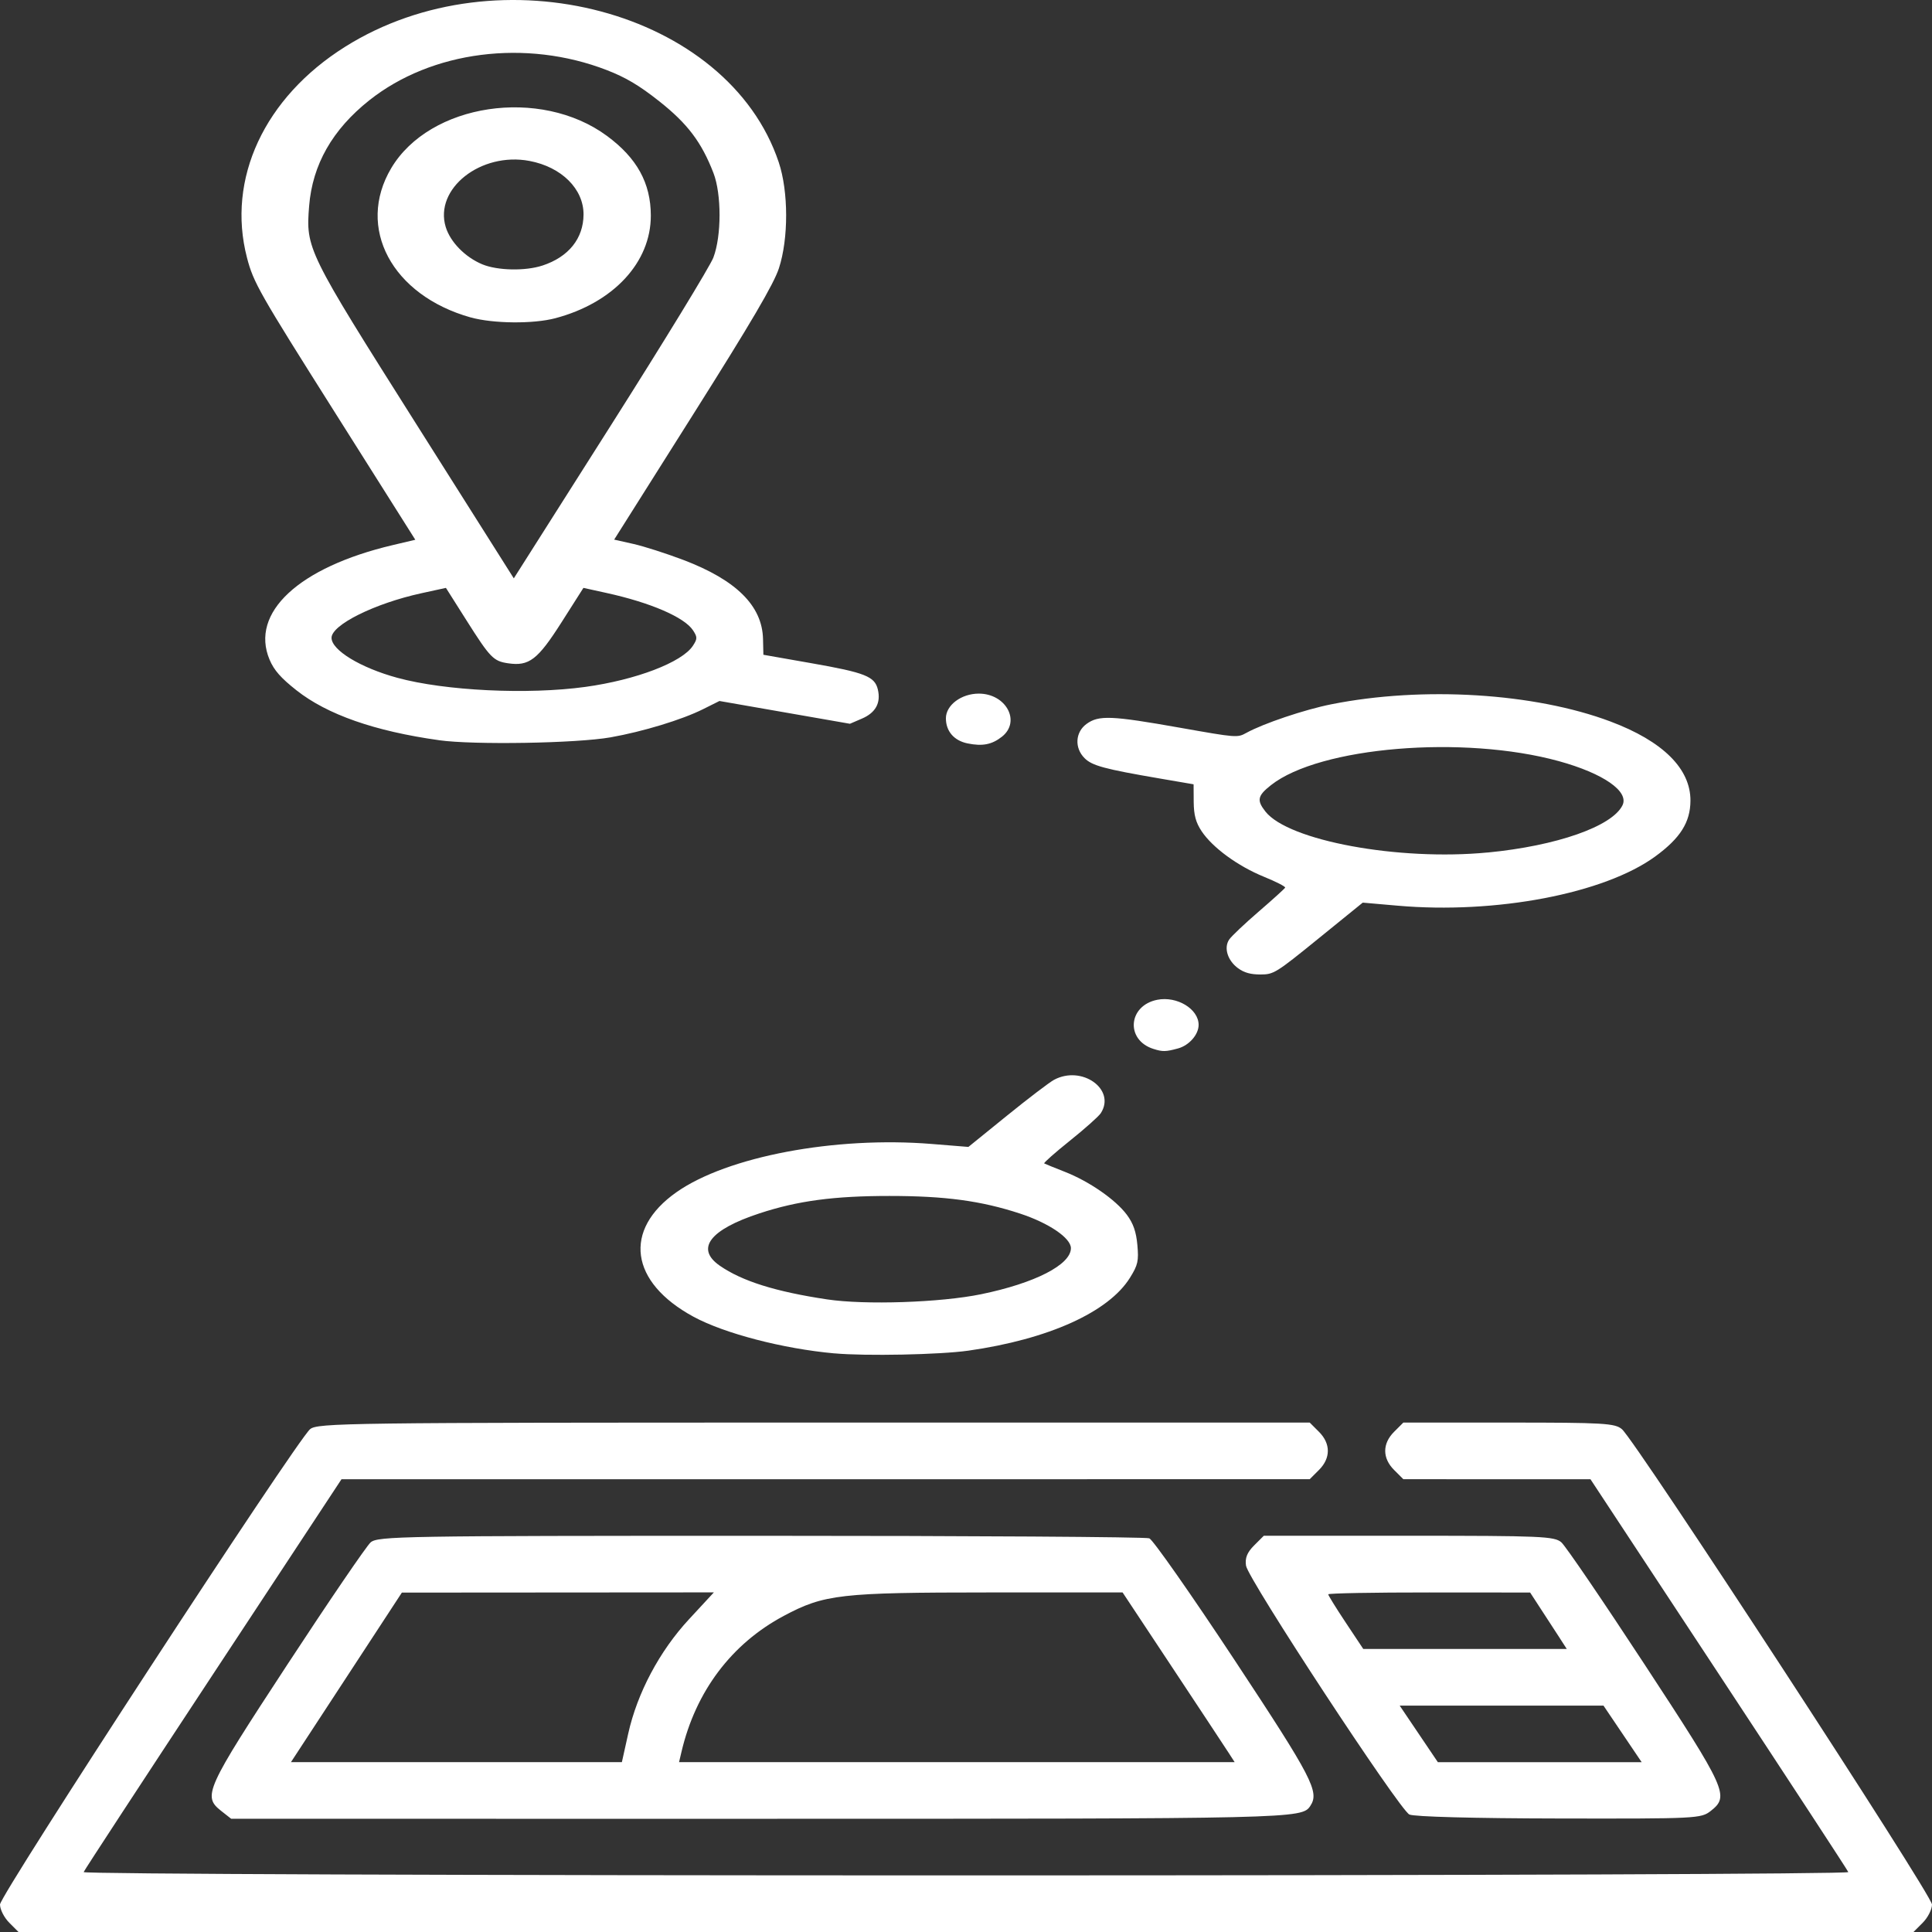 <?xml version="1.0" encoding="UTF-8" standalone="no"?>
<!-- Created with Inkscape (http://www.inkscape.org/) -->

<svg
   width="200"
   height="200"
   viewBox="0 0 52.917 52.917"
   version="1.1"
   id="svg5"
   xml:space="preserve"
   inkscape:version="1.2.2 (732a01da63, 2022-12-09)"
   sodipodi:docname="sevicio03.svg"
   xmlns:inkscape="http://www.inkscape.org/namespaces/inkscape"
   xmlns:sodipodi="http://sodipodi.sourceforge.net/DTD/sodipodi-0.dtd"
   xmlns="http://www.w3.org/2000/svg"
   xmlns:svg="http://www.w3.org/2000/svg"><rect x="0" y="0" width="52.917" height="52.917" fill="#333333" stroke="none"/><sodipodi:namedview
     id="namedview7"
     pagecolor="#ffffff"
     bordercolor="#666666"
     borderopacity="1.0"
     inkscape:showpageshadow="2"
     inkscape:pageopacity="0.0"
     inkscape:pagecheckerboard="0"
     inkscape:deskcolor="#d1d1d1"
     inkscape:document-units="mm"
     showgrid="false"
     inkscape:zoom="1.4778237"
     inkscape:cx="92.027215"
     inkscape:cy="103.86895"
     inkscape:window-width="1260"
     inkscape:window-height="778"
     inkscape:window-x="-6"
     inkscape:window-y="-6"
     inkscape:window-maximized="1"
     inkscape:current-layer="layer1" /><defs
     id="defs2" /><g
     inkscape:label="Capa 1"
     inkscape:groupmode="layer"
     id="layer1"><g
       id="g481"
       style="fill:#ffffff"><path
         style="fill:#ffffff;stroke-width:0.082"
         d="M 22.855,37.069 C 21.448,36.942 19.841,36.524 18.993,36.064 17.252,35.119 17.057,33.688 18.528,32.654 c 1.392,-0.978 4.345,-1.536 6.994,-1.321 l 1.002,0.081 1.055,-0.855 c 0.58,-0.47 1.16,-0.912 1.289,-0.982 0.761,-0.411 1.703,0.259 1.283,0.912 -0.056,0.087 -0.437,0.427 -0.847,0.755 -0.409,0.328 -0.726,0.608 -0.703,0.622 0.023,0.014 0.275,0.116 0.56,0.228 0.668,0.26 1.395,0.764 1.703,1.178 0.176,0.237 0.255,0.463 0.288,0.826 0.04,0.438 0.015,0.55 -0.201,0.897 -0.585,0.943 -2.234,1.687 -4.427,1.999 -0.779,0.111 -2.812,0.152 -3.67,0.074 z m 4.015,-1.62 c 1.476,-0.303 2.462,-0.809 2.462,-1.262 0,-0.278 -0.604,-0.688 -1.395,-0.948 -1.068,-0.35 -2.047,-0.482 -3.576,-0.482 -1.52,0 -2.508,0.132 -3.554,0.475 -1.37,0.449 -1.765,0.969 -1.091,1.436 0.61,0.422 1.525,0.71 2.938,0.922 1.038,0.156 3.106,0.087 4.216,-0.141 z m 4.717,-6.721 c -0.765,-0.247 -0.688,-1.186 0.11,-1.344 0.541,-0.107 1.133,0.252 1.133,0.687 0,0.265 -0.259,0.562 -0.563,0.645 -0.336,0.092 -0.425,0.094 -0.679,0.012 z m 2.325,-2.207 c -0.289,-0.211 -0.398,-0.561 -0.245,-0.787 0.062,-0.092 0.428,-0.438 0.812,-0.769 0.384,-0.331 0.708,-0.625 0.721,-0.653 0.012,-0.029 -0.25,-0.163 -0.584,-0.299 -0.713,-0.291 -1.404,-0.796 -1.704,-1.246 -0.159,-0.239 -0.214,-0.443 -0.217,-0.803 l -0.003,-0.482 -0.921,-0.158 c -1.519,-0.26 -1.86,-0.352 -2.065,-0.558 -0.281,-0.281 -0.256,-0.71 0.053,-0.937 0.334,-0.244 0.68,-0.23 2.564,0.104 1.548,0.274 1.568,0.276 1.811,0.142 0.472,-0.26 1.601,-0.64 2.332,-0.785 2.506,-0.499 5.563,-0.31 7.642,0.471 1.438,0.54 2.199,1.294 2.193,2.173 -0.004,0.589 -0.279,1.024 -0.964,1.524 -1.394,1.017 -4.364,1.585 -7.061,1.348 l -0.951,-0.083 -1.213,0.984 c -1.169,0.949 -1.226,0.984 -1.59,0.984 -0.269,-1.45e-4 -0.445,-0.049 -0.611,-0.171 z m 6.837,-3.171 c 1.886,-0.182 3.405,-0.714 3.69,-1.292 0.188,-0.381 -0.522,-0.874 -1.741,-1.21 -2.615,-0.72 -6.555,-0.393 -7.885,0.656 -0.37,0.291 -0.396,0.415 -0.154,0.723 0.628,0.8 3.651,1.358 6.09,1.122 z M 26.502,20.362 c -0.372,-0.076 -0.594,-0.334 -0.594,-0.688 0,-0.36 0.421,-0.676 0.901,-0.676 0.749,0 1.159,0.765 0.634,1.18 -0.275,0.217 -0.533,0.267 -0.941,0.184 z M 12.026,20.274 C 10.266,20.028 8.962,19.572 8.12,18.907 7.692,18.569 7.504,18.356 7.383,18.067 6.843,16.783 8.183,15.537 10.757,14.93 L 11.375,14.784 9.165,11.284 C 7.097,8.011 6.942,7.738 6.765,7.059 6.203,4.901 7.24,2.672 9.451,1.282 13.677,-1.373 19.943,0.296 21.33,4.446 c 0.268,0.802 0.27,2.09 0.004,2.903 -0.14,0.429 -0.753,1.474 -2.351,4.006 l -2.161,3.425 0.525,0.118 c 0.289,0.065 0.904,0.262 1.368,0.438 1.451,0.551 2.162,1.256 2.184,2.165 l 0.01,0.433 1.303,0.229 c 1.484,0.26 1.747,0.364 1.832,0.722 0.087,0.367 -0.06,0.637 -0.437,0.798 l -0.327,0.141 -1.787,-0.312 -1.787,-0.312 -0.453,0.226 c -0.577,0.288 -1.647,0.614 -2.532,0.77 -0.933,0.164 -3.745,0.211 -4.695,0.079 z m 4.007,-1.46 c 1.387,-0.191 2.648,-0.673 2.945,-1.126 0.125,-0.19 0.125,-0.238 0.004,-0.423 -0.236,-0.359 -1.164,-0.76 -2.379,-1.026 l -0.623,-0.137 -0.596,0.937 c -0.657,1.033 -0.892,1.214 -1.47,1.128 -0.4,-0.059 -0.489,-0.151 -1.14,-1.18 l -0.56,-0.885 -0.669,0.146 c -1.281,0.279 -2.464,0.866 -2.464,1.222 0,0.338 0.794,0.82 1.802,1.095 1.308,0.357 3.572,0.466 5.151,0.249 z M 19.54,7.051 C 19.764,6.462 19.764,5.316 19.542,4.74 19.215,3.894 18.833,3.388 18.057,2.774 17.504,2.337 17.143,2.123 16.617,1.919 14.404,1.063 11.822,1.392 10.114,2.748 9.104,3.55 8.558,4.51 8.467,5.643 8.374,6.81 8.408,6.879 11.389,11.595 l 2.684,4.246 2.653,-4.181 c 1.459,-2.3 2.726,-4.374 2.815,-4.609 z M 12.893,8.695 C 10.734,8.089 9.747,6.238 10.715,4.607 c 1.055,-1.777 4.083,-2.231 5.909,-0.885 0.822,0.606 1.2,1.292 1.202,2.18 0.003,1.286 -1.027,2.393 -2.616,2.814 -0.602,0.16 -1.706,0.149 -2.316,-0.022 z M 14.859,7.273 C 15.574,7.038 15.979,6.533 15.983,5.876 15.986,5.175 15.381,4.574 14.503,4.408 13.171,4.156 11.889,5.167 12.208,6.217 c 0.125,0.411 0.531,0.826 1,1.022 0.415,0.173 1.181,0.189 1.65,0.034 z"
         id="path477" /><path
         style="fill:#ffffff;stroke-width:0.103"
         d="M 0.254,52.663 C 0.114,52.524 0,52.299 0,52.164 0,51.905 8.111,39.473 8.493,39.145 8.692,38.975 9.501,38.964 22.289,38.964 h 13.584 l 0.254,0.254 c 0.323,0.323 0.323,0.72 0,1.043 l -0.254,0.254 -13.26,8.27e-4 -13.26,8.27e-4 -3.514,5.334 c -1.933,2.934 -3.53,5.375 -3.548,5.425 -0.02,0.052 10.323,0.091 24.167,0.091 13.844,0 24.187,-0.039 24.167,-0.091 -0.019,-0.05 -1.616,-2.491 -3.548,-5.425 l -3.514,-5.334 -2.563,-8.27e-4 -2.563,-8.27e-4 -0.254,-0.254 c -0.323,-0.323 -0.323,-0.72 0,-1.043 l 0.254,-0.254 H 41.325 c 2.6,0 2.908,0.018 3.099,0.181 0.381,0.326 8.493,12.76 8.493,13.019 0,0.135 -0.114,0.359 -0.254,0.499 l -0.254,0.254 H 26.458 0.507 Z M 6.06,49.602 C 5.545,49.197 5.624,49.022 7.866,45.599 9.009,43.854 10.038,42.345 10.151,42.246 c 0.194,-0.17 0.853,-0.181 10.677,-0.181 5.759,0 10.551,0.031 10.651,0.069 0.099,0.038 1.149,1.538 2.334,3.332 2.138,3.239 2.332,3.613 2.075,3.999 -0.232,0.348 -0.392,0.351 -15.041,0.351 H 6.332 Z m 11.146,-2.115 c 0.248,-1.116 0.857,-2.263 1.666,-3.136 l 0.681,-0.736 -4.273,0.003 -4.273,0.003 -1.519,2.322 -1.519,2.322 h 4.532 4.532 z m 16.42,0.483 C 33.521,47.807 32.83,46.761 32.091,45.645 l -1.344,-2.029 -3.669,9.3e-4 c -4.066,10e-4 -4.501,0.051 -5.609,0.641 -1.433,0.764 -2.414,2.068 -2.803,3.723 l -0.067,0.284 h 7.609 7.609 l -0.191,-0.296 z m 4.977,1.73 c -0.277,-0.137 -4.421,-6.449 -4.475,-6.817 -0.031,-0.21 0.03,-0.362 0.222,-0.554 l 0.265,-0.265 h 3.972 c 3.636,0 3.99,0.015 4.179,0.181 0.114,0.099 1.142,1.608 2.285,3.353 2.243,3.423 2.322,3.598 1.806,4.003 -0.265,0.208 -0.378,0.214 -4.16,0.207 -2.334,-0.004 -3.97,-0.048 -4.094,-0.109 z m 5.839,-2.209 -0.523,-0.775 h -2.791 -2.791 l 0.523,0.775 0.523,0.775 h 2.791 2.791 z m -1.711,-2.61 c -0.102,-0.156 -0.328,-0.504 -0.503,-0.773 l -0.318,-0.489 -2.765,-0.002 c -1.521,-10e-4 -2.765,0.022 -2.765,0.051 0,0.029 0.216,0.378 0.48,0.775 l 0.48,0.722 h 2.787 2.787 L 42.73,44.881 Z"
         id="path471"
         sodipodi:nodetypes="sssscssccccsssscccsccsssscccssssssssscssscccccccscscssscccccssscsssscsscccccccccsscsssccccs" /></g></g></svg>
